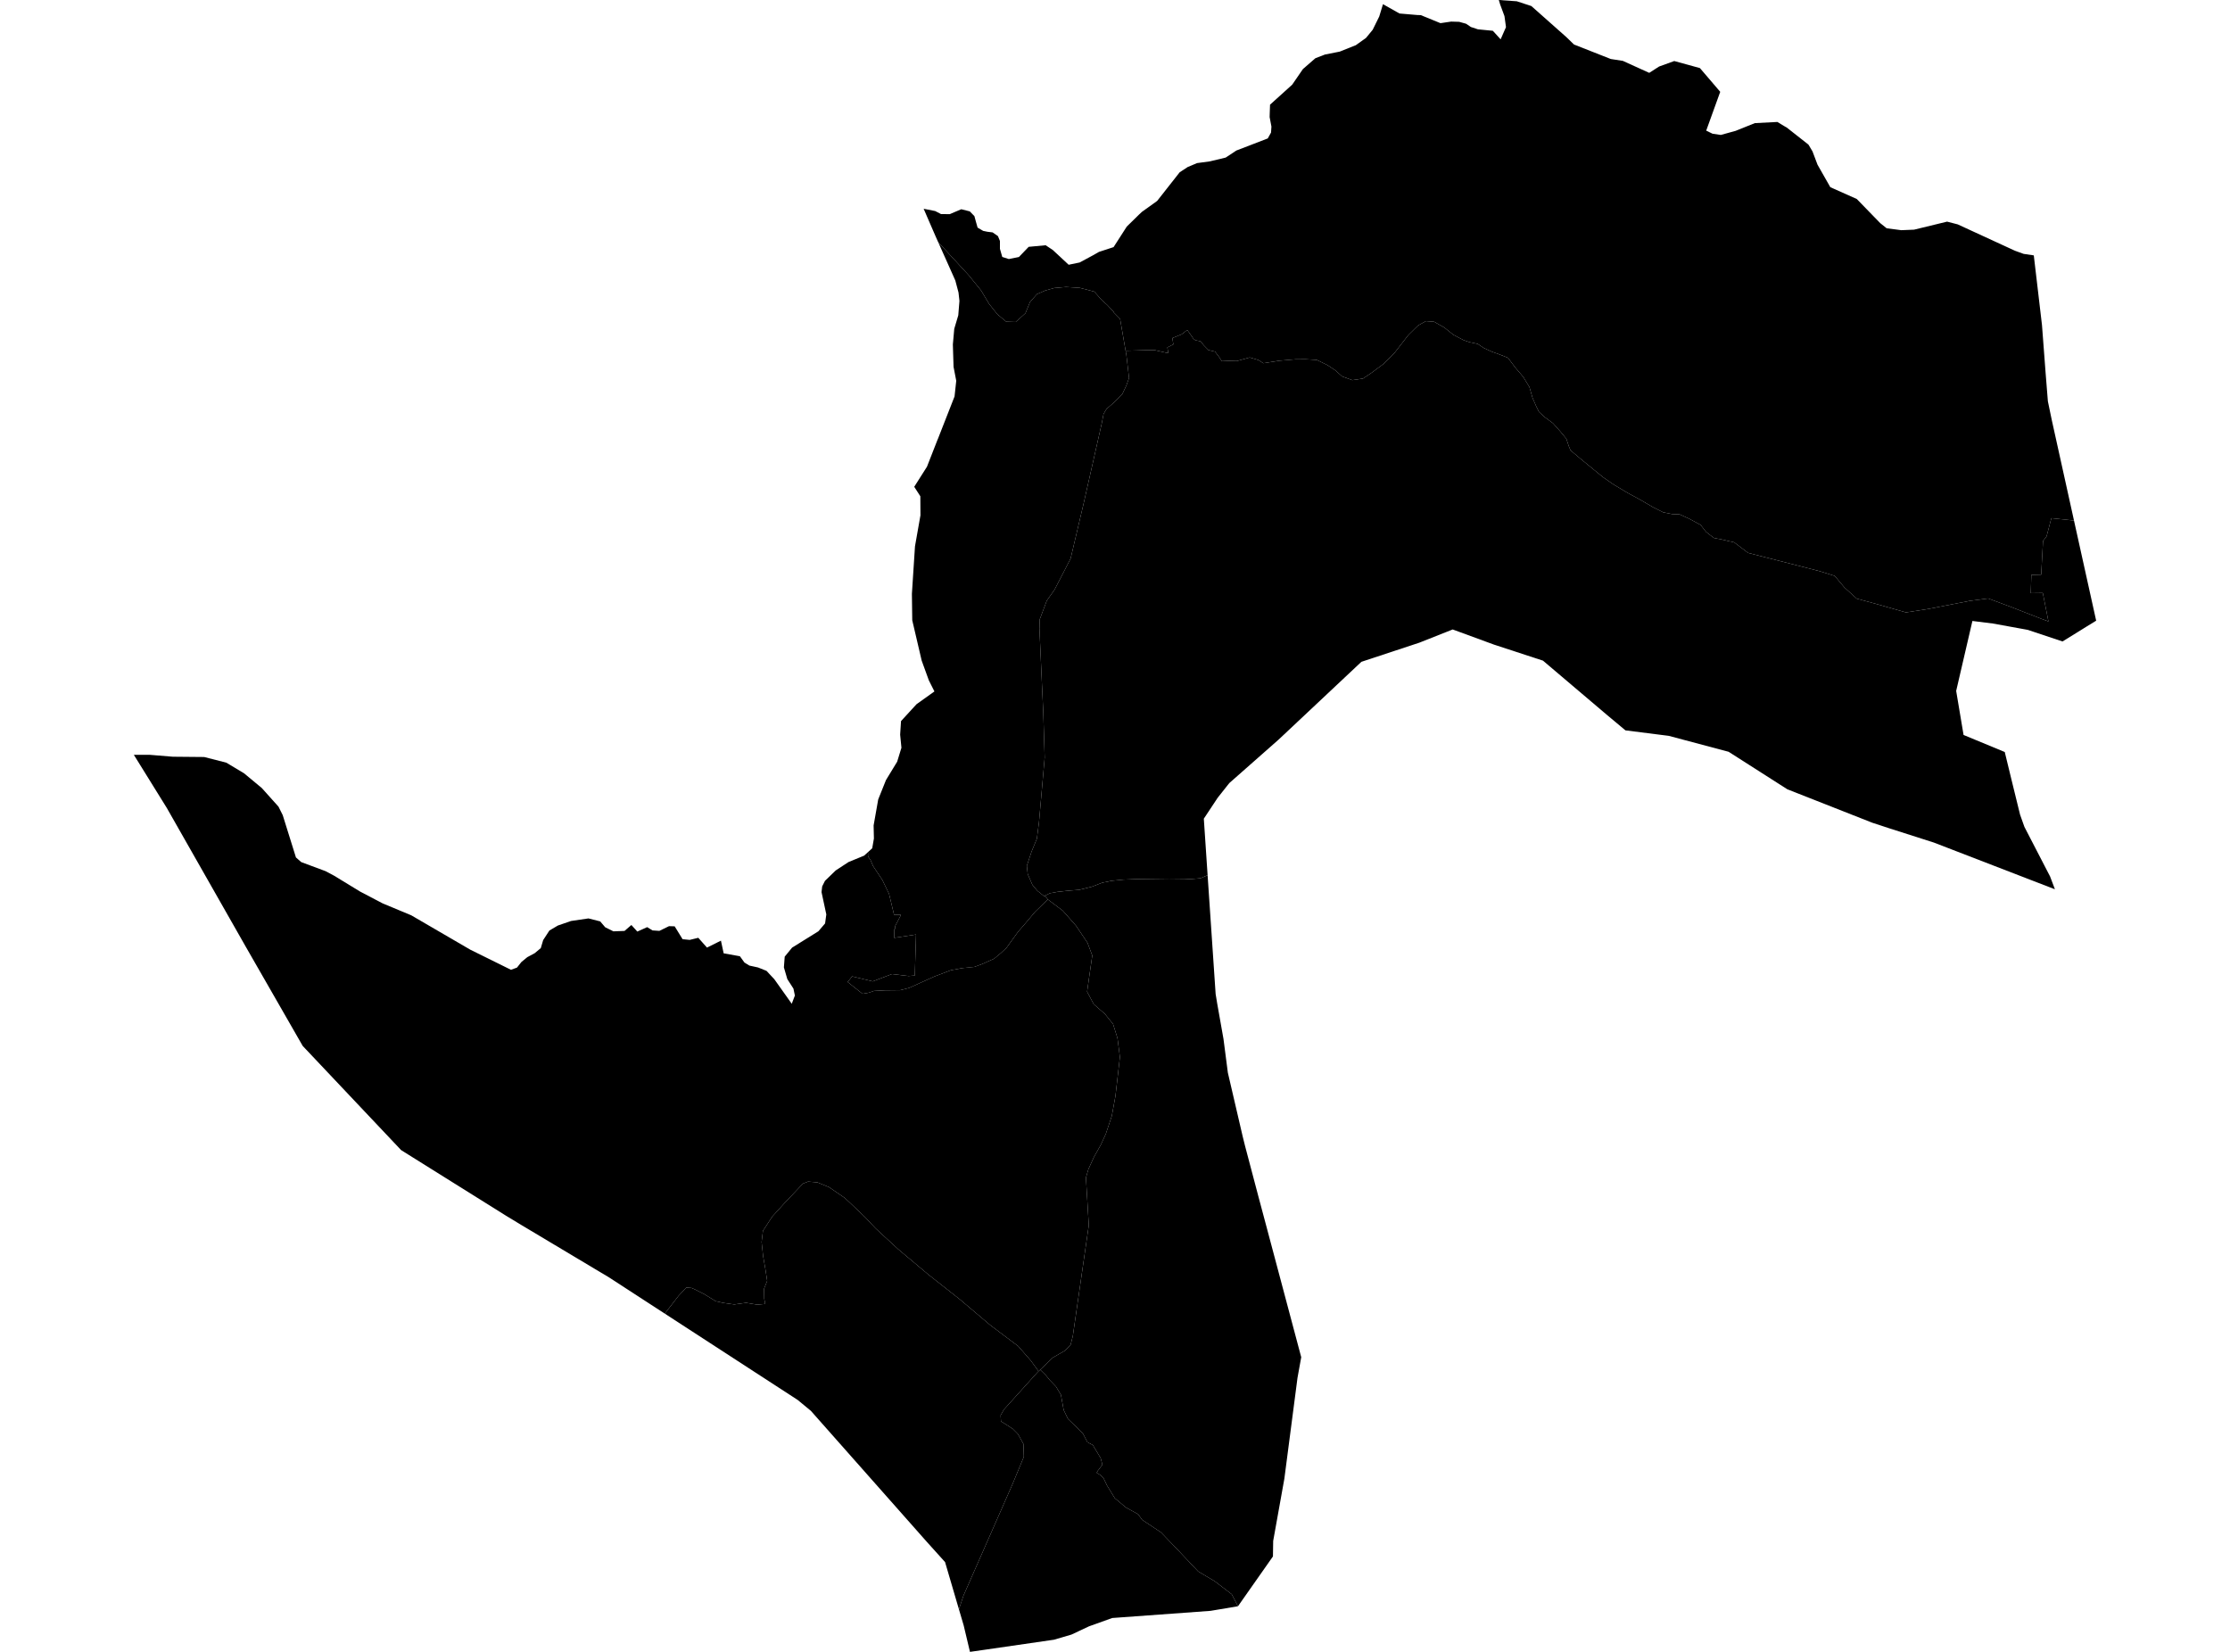 <?xml version='1.0'?>
<svg  baseProfile = 'tiny' width = '540' height = '400' stroke-linecap = 'round' stroke-linejoin = 'round' version='1.1' xmlns='http://www.w3.org/2000/svg'>
<path id='0309401001' title='0309401001'  d='M 272.571 84.934 272.755 85.977 273.403 91.542 272.755 93.332 271.782 95.403 269.782 97.432 267.936 99.038 267.231 100.25 266.78 102.561 262.441 121.751 259.256 135.235 257.819 138.039 255.353 142.802 253.48 145.451 251.775 149.974 251.704 152.214 252.324 166.008 252.634 172.546 252.972 183.437 252.395 189.989 251.591 199.119 251.084 203.079 249.802 206.193 248.647 209.673 248.872 211.674 249.999 214.266 251.211 215.717 252.831 217 253.015 216.901 253.733 217.803 250.704 220.733 248.28 223.608 246.561 225.594 245.209 227.454 243.715 229.526 242.391 230.765 240.7 232.16 237.868 233.428 235.952 234.133 233.077 234.415 230.273 234.936 226.23 236.472 220.114 239.234 217.973 239.769 214.281 239.811 211.632 239.952 210.421 240.375 208.857 240.643 205.264 237.796 206.349 236.43 211.336 237.641 215.986 235.866 220.044 236.345 221.523 236.218 221.819 226.299 216.522 227.102 216.578 225.003 216.719 224.96 216.775 224.228 218.156 221.579 217.902 221.48 216.507 221.522 215.282 216.436 214.309 214.421 213.661 213.083 211.421 209.715 210.773 208.207 210.195 207.404 210.181 206.348 211.21 205.404 211.618 203.05 211.548 199.88 212.661 193.582 214.535 188.904 217.254 184.438 218.283 181.07 217.973 177.9 218.184 174.617 221.932 170.531 226.272 167.431 224.919 164.74 223.186 159.963 220.904 150.199 220.819 143.802 221.566 132.291 222.89 124.781 222.862 120.173 221.383 117.877 224.468 113.016 227.047 106.422 227.061 106.422 231.147 95.995 231.556 92.205 230.907 88.837 230.738 83.413 231.076 79.622 232.049 76.354 232.33 72.859 232.105 70.83 231.33 67.914 229.217 63.179 228.484 61.545 227.174 58.614 234.599 66.674 237.572 70.337 239.545 73.634 241.531 76.114 243.659 77.903 245.941 77.974 248.308 75.86 249.422 73.127 251.098 71.225 253.071 70.365 255.269 69.745 258.143 69.492 261.469 69.703 264.991 70.619 266.766 72.634 268.105 73.831 269.697 75.536 269.711 75.663 271.233 77.213 272.571 84.934 Z' />
<path id='0309401002' title='0309401002'  d='M 502.224 126.049 496.743 125.471 495.587 129.867 494.728 130.994 494.277 139.152 491.896 139.209 491.755 143.633 494.672 143.591 496.038 150.481 494.333 149.847 486.894 146.944 481.441 144.915 476.918 145.507 466.985 147.451 461.532 148.297 454.614 146.324 449.612 144.958 446.653 142.28 444.272 139.448 440.622 138.307 423.306 133.883 419.938 131.333 417.12 130.684 415.021 130.262 413.133 128.81 411.808 127.106 409.103 125.64 406.736 124.555 404.904 124.485 402.72 124.048 400.367 122.864 397.028 120.92 394.14 119.356 390.702 117.299 388.194 115.566 382.91 111.24 380.303 109.042 379.881 108.014 379.289 106.238 377.795 104.435 376.062 102.49 373.991 100.955 372.652 99.715 371.962 98.306 371.103 96.333 370.356 93.726 368.876 91.289 366.932 89.006 365.157 86.639 363.17 85.85 361.169 85.132 359.267 84.244 357.83 83.272 355.815 82.849 354.364 82.342 351.926 81.06 349.77 79.326 347.29 77.918 345.276 77.763 343.402 78.805 341.035 81.13 337.681 85.456 335.018 88.133 332.017 90.345 330.044 91.669 327.452 92.05 325 91.148 323.394 89.711 321.506 88.443 318.885 87.161 316.222 86.991 313.742 87.006 309.769 87.344 305.894 87.95 304.725 87.175 302.625 86.555 299.483 87.428 297.553 87.372 295.848 87.456 295.327 86.611 294.228 85.146 292.621 84.765 291.508 83.624 290.762 82.68 290.17 82.525 289.479 82.412 288.986 82.032 288.38 81.13 287.493 79.904 286.126 80.961 283.9 81.863 284.125 83.398 282.674 84.131 282.913 85.526 279.532 84.765 277.461 84.793 272.571 84.934 271.233 77.213 269.711 75.663 269.697 75.536 268.105 73.831 266.766 72.634 264.991 70.619 261.469 69.703 258.143 69.492 255.269 69.745 253.071 70.365 251.098 71.225 249.422 73.127 248.308 75.86 245.941 77.974 243.659 77.903 241.531 76.114 239.545 73.634 237.572 70.337 234.599 66.674 227.174 58.614 226.554 57.219 224.877 53.359 223.665 50.555 224.398 50.696 226.455 51.104 227.864 51.837 229.484 51.851 229.992 51.851 232.781 50.668 234.838 51.189 235.952 52.33 236.332 53.725 236.727 55.12 238.079 55.909 239.108 56.12 240.362 56.275 241.658 57.177 242.137 58.347 242.137 60.249 242.701 62.221 244.293 62.729 246.73 62.235 249.098 59.77 253.184 59.389 253.184 59.375 254.931 60.53 258.777 64.109 261.44 63.56 264.766 61.77 266.118 60.995 269.655 59.84 272.853 54.866 275.812 51.964 276.517 51.302 279.687 49.033 280.222 48.639 283.111 44.961 285.661 41.72 287.591 40.452 289.874 39.494 292.988 39.071 296.806 38.156 299.385 36.451 303.414 34.901 306.993 33.52 307.782 32.097 307.881 30.66 307.444 28.349 307.472 27.363 307.543 25.348 312.911 20.501 315.504 16.725 318.519 14.104 320.844 13.202 323.493 12.681 324.422 12.498 328.311 10.948 330.777 9.187 332.397 7.214 333.99 3.987 334.891 1.014 338.893 3.269 343.19 3.635 344.05 3.663 348.812 5.608 351.405 5.227 353.349 5.284 355.012 5.749 356.181 6.538 357.886 7.101 361.493 7.454 363.381 9.525 364.678 6.566 364.311 3.903 363.254 1.043 362.944 0 367.298 0.31 370.821 1.465 379.303 8.989 381.149 10.779 390.054 14.287 392.97 14.738 399.367 17.641 401.762 16.105 405.426 14.78 411.639 16.485 416.557 22.234 413.161 31.632 414.697 32.379 416.698 32.675 420.277 31.688 424.94 29.814 430.393 29.533 432.309 30.688 432.648 30.871 437.917 35.014 438.903 36.662 440.115 39.875 443.215 45.327 449.626 48.188 455.29 54.021 456.854 55.275 460.405 55.74 463.505 55.613 471.494 53.669 474.058 54.331 487.922 60.714 490.022 61.475 492.488 61.841 494.474 78.735 495.362 90.472 495.897 97.164 496.841 101.701 502.224 126.049 Z' />
<path id='0309401003' title='0309401003'  d='M 502.224 126.049 507.592 150.298 505.366 151.664 503.28 152.961 499.448 155.328 491.036 152.524 482.596 150.988 477.623 150.368 473.692 167.304 475.481 177.97 485.457 182.099 487.035 188.594 489.162 197.26 490.219 200.232 496.433 212.237 497.602 215.337 474.706 206.503 468.281 204.023 457.263 200.5 453.402 199.232 432.817 191.13 418.586 182.042 404.073 178.182 393.604 176.857 389.236 173.208 373.639 159.977 361.761 156.089 351.771 152.425 343.698 155.624 329.664 160.259 309.614 179.098 297.68 189.623 294.876 193.159 291.508 198.246 292.424 211.927 290.705 212.674 288.662 212.843 286.859 212.928 283.153 212.97 275.234 212.871 272.064 212.998 269.19 213.28 266.907 213.745 264.399 214.717 261.356 215.464 258.707 215.675 255.988 215.971 254.24 216.295 253.015 216.901 252.831 217 251.211 215.717 249.999 214.266 248.872 211.674 248.647 209.673 249.802 206.193 251.084 203.079 251.591 199.119 252.395 189.989 252.972 183.437 252.634 172.546 252.324 166.008 251.704 152.214 251.775 149.974 253.48 145.451 255.353 142.802 257.819 138.039 259.256 135.235 262.441 121.751 266.78 102.561 267.231 100.25 267.936 99.038 269.782 97.432 271.782 95.403 272.755 93.332 273.403 91.542 272.755 85.977 272.571 84.934 277.461 84.793 279.532 84.765 282.913 85.526 282.674 84.131 284.125 83.398 283.9 81.863 286.126 80.961 287.493 79.904 288.38 81.13 288.986 82.032 289.479 82.412 290.17 82.525 290.762 82.68 291.508 83.624 292.621 84.765 294.228 85.146 295.327 86.611 295.848 87.456 297.553 87.372 299.483 87.428 302.625 86.555 304.725 87.175 305.894 87.95 309.769 87.344 313.742 87.006 316.222 86.991 318.885 87.161 321.506 88.443 323.394 89.711 325 91.148 327.452 92.05 330.044 91.669 332.017 90.345 335.018 88.133 337.681 85.456 341.035 81.13 343.402 78.805 345.276 77.763 347.29 77.918 349.77 79.326 351.926 81.06 354.364 82.342 355.815 82.849 357.83 83.272 359.267 84.244 361.169 85.132 363.17 85.85 365.157 86.639 366.932 89.006 368.876 91.289 370.356 93.726 371.103 96.333 371.962 98.306 372.652 99.715 373.991 100.955 376.062 102.49 377.795 104.435 379.289 106.238 379.881 108.014 380.303 109.042 382.91 111.24 388.194 115.566 390.702 117.299 394.14 119.356 397.028 120.92 400.367 122.864 402.72 124.048 404.904 124.485 406.736 124.555 409.103 125.64 411.808 127.106 413.133 128.81 415.021 130.262 417.12 130.684 419.938 131.333 423.306 133.883 440.622 138.307 444.272 139.448 446.653 142.28 449.612 144.958 454.614 146.324 461.532 148.297 466.985 147.451 476.918 145.507 481.441 144.915 486.894 146.944 494.333 149.847 496.038 150.481 494.672 143.591 491.755 143.633 491.896 139.209 494.277 139.152 494.728 130.994 495.587 129.867 496.743 125.471 502.224 126.049 Z' />
<path id='0309401004' title='0309401004'  d='M 299.779 388.953 298.272 386.051 294.115 382.867 290.142 380.528 285.365 375.469 281.138 371.059 276.559 368.016 275.601 366.663 272.656 365.043 269.951 362.788 268.049 359.675 267.26 358.012 266.4 357.138 265.555 356.631 265.851 356.124 266.95 354.687 266.527 353.08 264.625 349.91 263.328 349.234 262.243 347.149 260.764 345.669 258.622 343.598 257.58 341.456 256.903 337.751 255.706 335.75 254.24 334.228 253.226 332.988 251.887 331.678 254.945 328.747 257.89 327.056 259.256 325.633 259.792 323.477 263.652 296.706 262.962 285.167 263.554 283.138 264.892 280.193 266.569 277.206 267.767 274.599 269.232 270.203 270.106 265.399 271.191 255.958 270.599 251.379 269.528 247.969 267.555 245.518 264.864 243.179 263.244 240.149 263.751 236.528 264.498 231.385 263.342 228.3 260.567 224.171 257.326 220.494 253.733 217.803 253.015 216.901 254.24 216.295 255.988 215.971 258.707 215.675 261.356 215.464 264.399 214.717 266.907 213.745 269.19 213.28 272.064 212.998 275.234 212.871 283.153 212.97 286.859 212.928 288.662 212.843 290.705 212.674 292.424 211.927 294.369 240.699 294.749 243.01 296.271 251.59 297.327 259.748 300.92 275.191 301.484 277.46 304.767 289.887 306.571 296.636 315.095 328.648 314.193 333.636 311.009 358.082 308.304 373.145 308.247 376.892 299.779 388.953 Z' />
<path id='0309401005' title='0309401005'  d='M 210.181 206.348 210.195 207.404 210.773 208.207 211.421 209.715 213.661 213.083 214.309 214.421 215.282 216.436 216.507 221.522 217.902 221.48 218.156 221.579 216.775 224.228 216.719 224.96 216.578 225.003 216.522 227.102 221.819 226.299 221.523 236.218 220.044 236.345 215.986 235.866 211.336 237.641 206.349 236.43 205.264 237.796 208.857 240.643 210.421 240.375 211.632 239.952 214.281 239.811 217.973 239.769 220.114 239.234 226.23 236.472 230.273 234.936 233.077 234.415 235.952 234.133 237.868 233.428 240.7 232.16 242.391 230.765 243.715 229.526 245.209 227.454 246.561 225.594 248.28 223.608 250.704 220.733 253.733 217.803 257.326 220.494 260.567 224.171 263.342 228.3 264.498 231.385 263.751 236.528 263.244 240.149 264.864 243.179 267.555 245.518 269.528 247.969 270.599 251.379 271.191 255.958 270.106 265.399 269.232 270.203 267.767 274.599 266.569 277.206 264.892 280.193 263.554 283.138 262.962 285.167 263.652 296.706 259.792 323.477 259.256 325.633 257.89 327.056 254.945 328.747 251.887 331.678 251.493 332.044 249.619 329.48 246.561 325.971 239.855 320.927 232.415 314.629 224.849 308.669 217.48 302.483 211.999 297.425 209.491 294.748 205.912 291.338 204.531 290.056 200.741 287.463 197.965 286.322 195.682 286.125 194.428 286.618 189.934 291.366 187.017 294.579 184.749 298.045 184.425 300.75 184.791 304.174 185.34 307.316 185.777 310.162 185.016 312.079 185.059 314.502 185.312 315.742 183.368 315.925 180.677 315.474 177.802 315.869 175.111 315.488 173.308 315.08 170.588 313.403 168.334 312.262 167.474 311.881 166.178 311.783 164.304 313.798 160.979 318.095 147.495 309.331 126.247 296.636 122.527 294.382 97.137 278.502 73.297 253.267 59.517 229.258 40.397 195.653 32.408 182.775 36.198 182.775 41.862 183.24 41.876 183.24 49.443 183.31 54.797 184.677 59.08 187.242 63.392 190.82 65.956 193.681 67.436 195.329 68.464 197.386 71.663 207.63 72.945 208.757 78.848 210.955 80.934 212.068 87.19 215.886 92.671 218.761 99.575 221.635 113.904 229.976 123.739 234.837 125.19 234.302 126.261 232.949 127.684 231.78 129.488 230.808 130.953 229.582 131.531 227.637 133.039 225.327 135.096 224.115 138.28 223.016 142.493 222.396 145.339 223.115 146.551 224.538 148.537 225.524 151.229 225.425 152.891 223.988 154.328 225.58 156.71 224.509 156.724 224.509 158.006 225.299 158.02 225.299 159.669 225.411 162.007 224.27 163.374 224.312 165.29 227.426 167.009 227.595 169.095 227.088 171.194 229.455 171.208 229.455 174.576 227.778 175.238 230.85 179.169 231.554 180.268 233.076 181.452 233.809 183.565 234.274 185.608 235.091 187.496 237.106 190.807 241.77 191.723 243.066 192.484 241.065 192.132 239.388 190.652 237.092 189.821 234.246 190.018 231.653 191.808 229.469 198.176 225.51 199.797 223.608 200.093 221.424 198.937 216.027 199.092 214.647 199.149 214.534 199.769 213.294 202.375 210.772 205.475 208.743 209.251 207.193 210.181 206.348 Z' />
<path id='0309401006' title='0309401006'  d='M 299.779 388.953 293.143 390.067 269.331 391.8 263.709 393.815 259.454 395.815 255.227 397.055 238.22 399.521 234.881 400 233.359 393.603 232.218 389.728 232.204 389.686 233.303 386.389 245.223 359.294 247.928 352.756 247.829 349.642 246.519 347.289 245.237 345.993 243.617 344.936 242.391 344.176 242.306 342.71 243.081 341.343 251.141 332.396 251.493 332.044 251.887 331.678 253.226 332.988 254.24 334.228 255.706 335.75 256.903 337.751 257.58 341.456 258.622 343.598 260.764 345.669 262.243 347.149 263.328 349.234 264.625 349.91 266.527 353.08 266.95 354.687 265.851 356.124 265.555 356.631 266.4 357.138 267.26 358.012 268.049 359.675 269.951 362.788 272.656 365.043 275.601 366.663 276.559 368.016 281.138 371.059 285.365 375.469 290.142 380.528 294.115 382.867 298.272 386.051 299.779 388.953 Z' />
<path id='0309401007' title='0309401007'  d='M 251.493 332.044 251.141 332.396 243.081 341.343 242.306 342.71 242.391 344.176 243.617 344.936 245.237 345.993 246.519 347.289 247.829 349.642 247.928 352.756 245.223 359.294 233.303 386.389 232.204 389.686 228.85 378.259 224.356 373.271 196.359 341.639 193.174 339.005 160.979 318.095 164.304 313.798 166.178 311.783 167.474 311.881 168.334 312.262 170.588 313.403 173.308 315.08 175.111 315.488 177.802 315.869 180.677 315.474 183.368 315.925 185.312 315.742 185.059 314.502 185.016 312.079 185.777 310.162 185.34 307.316 184.791 304.174 184.425 300.75 184.749 298.045 187.017 294.579 189.934 291.366 194.428 286.618 195.682 286.125 197.965 286.322 200.741 287.463 204.531 290.056 205.912 291.338 209.491 294.748 211.999 297.425 217.48 302.483 224.849 308.669 232.415 314.629 239.855 320.927 246.561 325.971 249.619 329.48 251.493 332.044 Z' />
</svg>